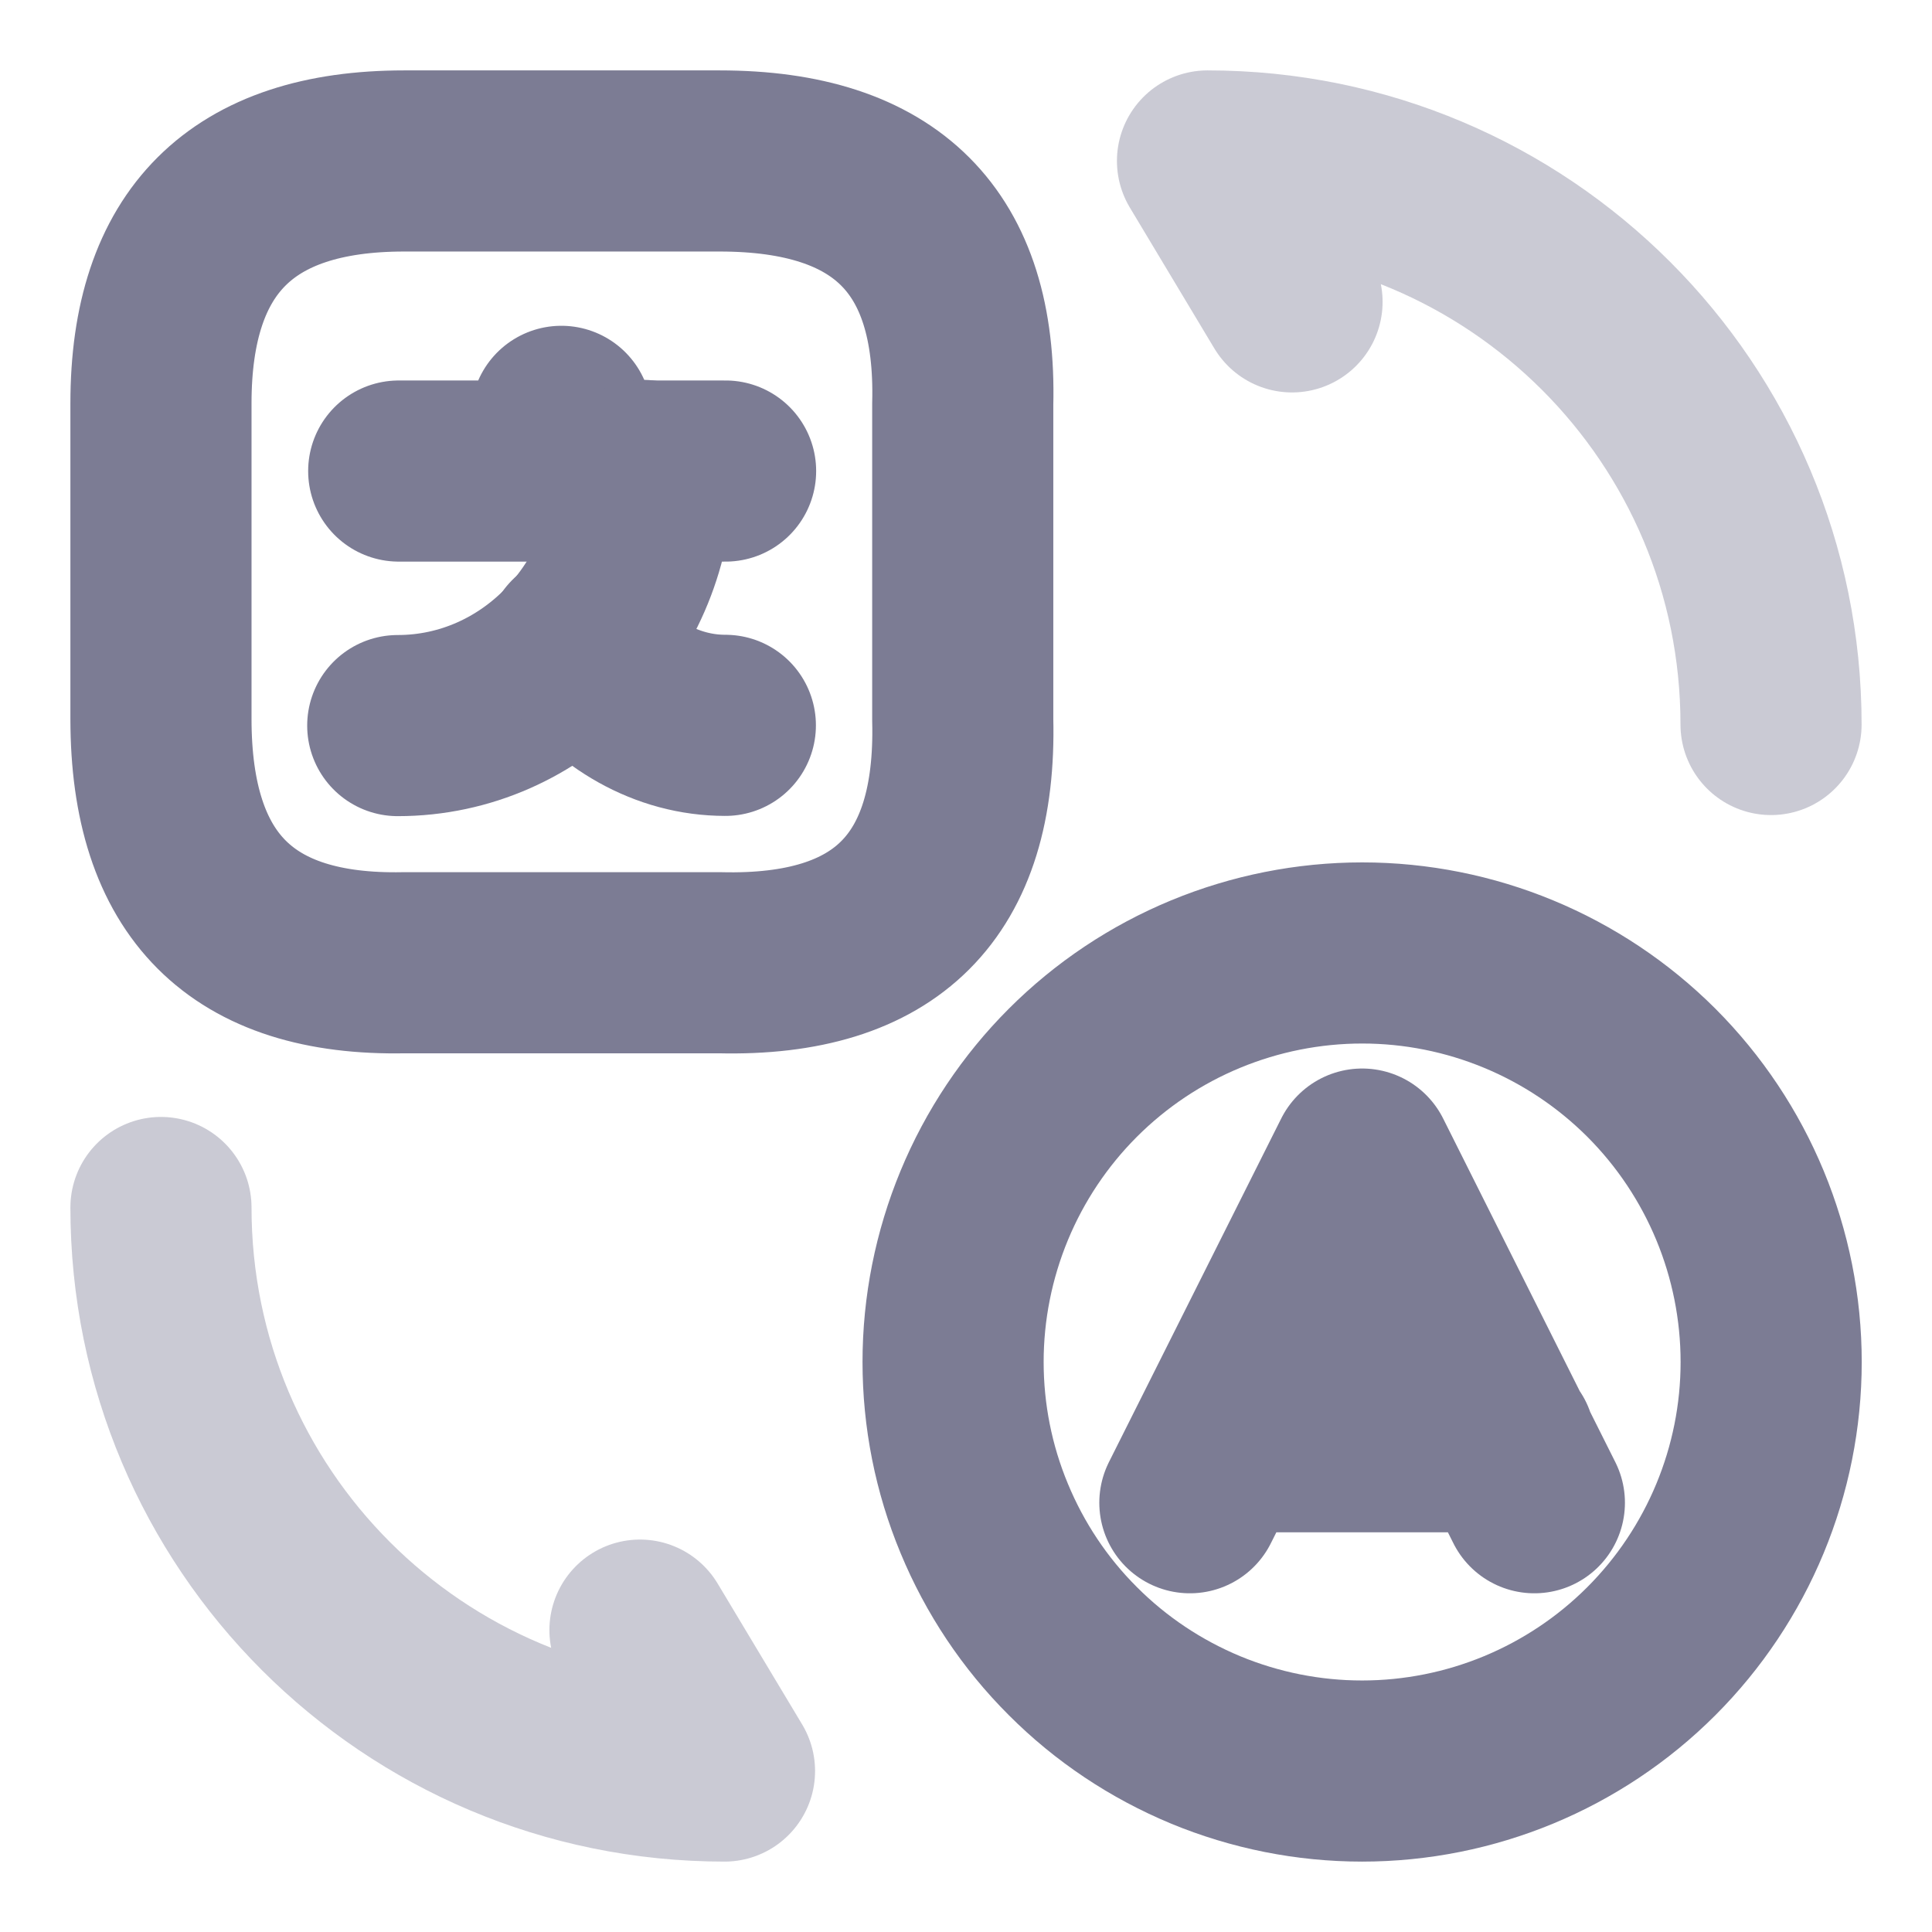 <svg width="16" height="16" viewBox="0 0 16 16" fill="none" xmlns="http://www.w3.org/2000/svg">
<g clip-path="url(#clip0_2053_107)">
<path d="M12.707 12.445L11.281 9.599L9.854 12.445M10.115 11.94H12.461" stroke="#7C7C94" stroke-width="1.5" stroke-linecap="round" stroke-linejoin="round"/>
<path d="M6.009 3.901H3.302M4.649 3.448V3.901M11.28 14.667C10.835 14.667 10.395 14.579 9.984 14.409C9.573 14.238 9.199 13.989 8.885 13.674C8.57 13.36 8.321 12.986 8.151 12.575C7.98 12.164 7.893 11.724 7.893 11.279C7.893 10.834 7.981 10.394 8.151 9.983C8.321 9.572 8.571 9.198 8.885 8.884C9.2 8.569 9.573 8.32 9.984 8.15C10.395 7.98 10.836 7.892 11.281 7.892C12.179 7.892 13.04 8.249 13.676 8.884C14.311 9.52 14.668 10.381 14.668 11.28C14.668 12.178 14.31 13.04 13.675 13.675C13.04 14.31 12.178 14.667 11.28 14.667ZM3.347 1.333H5.96C7.34 1.333 8.007 2 7.973 3.347V5.96C8.007 7.34 7.34 8.007 5.96 7.973H3.347C2 8 1.333 7.333 1.333 5.953V3.34C1.333 2 2 1.333 3.347 1.333Z" stroke="#7C7C94" stroke-width="1.5" stroke-linecap="round" stroke-linejoin="round"/>
<path d="M5.327 3.896C5.327 5.063 4.414 6.009 3.294 6.009" stroke="#7C7C94" stroke-width="1.5" stroke-linecap="round" stroke-linejoin="round"/>
<path d="M6.007 6.007C5.52 6.007 5.08 5.747 4.773 5.333" stroke="#7C7C94" stroke-width="1.5" stroke-linecap="round" stroke-linejoin="round"/>
<path opacity="0.4" d="M1.333 10C1.333 12.58 3.42 14.667 6 14.667L5.3 13.5M14.667 6C14.667 3.42 12.58 1.333 10 1.333L10.7 2.5" stroke="#7C7C94" stroke-width="1.5" stroke-linecap="round" stroke-linejoin="round"/>
</g>
<defs>
<clipPath id="clip0_2053_107">
<rect width="16" height="16" fill="white"/>
</clipPath>
</defs>
</svg>

